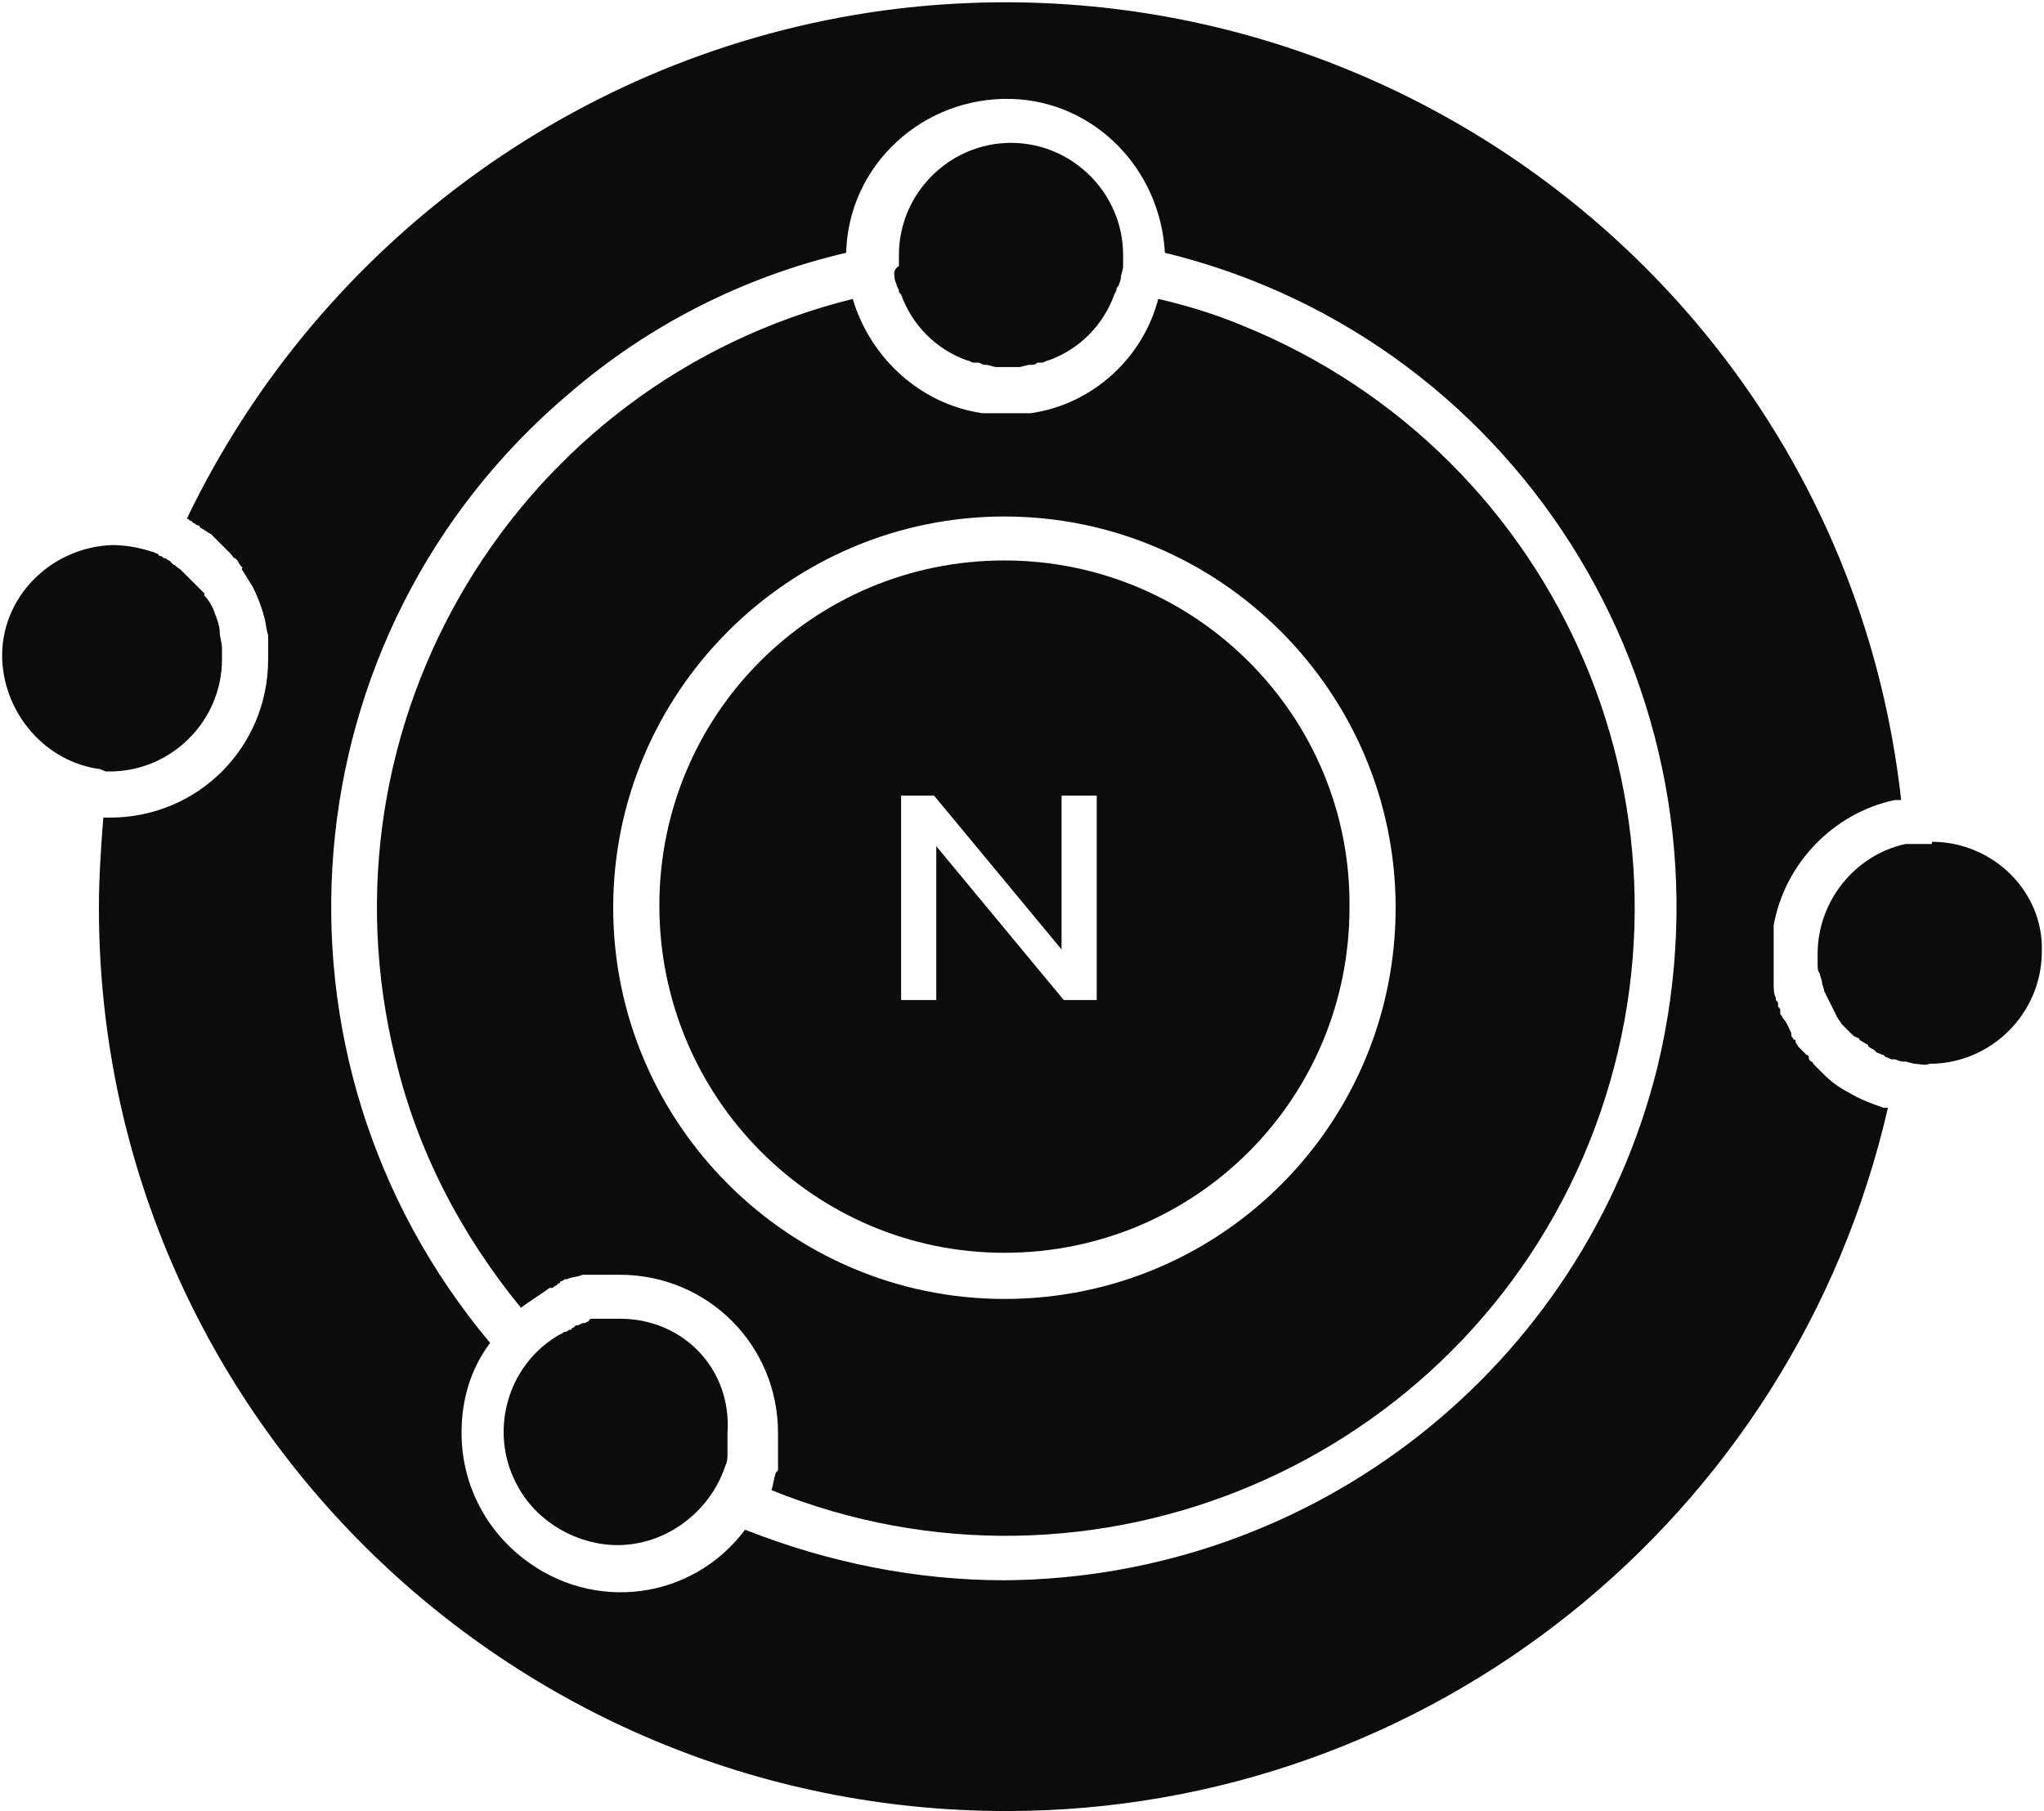 <?xml version="1.0" encoding="utf-8"?>
<!-- Generator: Adobe Illustrator 25.0.1, SVG Export Plug-In . SVG Version: 6.00 Build 0)  -->
<svg version="1.1" id="Layer_1" xmlns="http://www.w3.org/2000/svg" xmlns:xlink="http://www.w3.org/1999/xlink" x="0px" y="0px"
	 viewBox="0 0 93 82.4" style="enable-background:new 0 0 93 82.4;" xml:space="preserve">
<style type="text/css">
	.st0{fill:#0C0C0C;}
</style>
<g>
	<path class="st0" d="M40.7,12.6C40.7,12.7,40.7,12.7,40.7,12.6c0,0.2,0.1,0.3,0.1,0.4l0.1,0.2c0,0.1,0,0.1,0.1,0.2
		c0.5,1.4,1.6,2.5,3,3c0.1,0,0.2,0.1,0.3,0.1c0.1,0,0.1,0,0.2,0c0.1,0,0.2,0.1,0.3,0.1c0,0,0.1,0,0.1,0l0.4,0.1h0.1
		c0.3,0,0.6,0,0.9,0h0.1l0.4-0.1c0,0,0.1,0,0.1,0c0.1,0,0.2,0,0.3-0.1c0.1,0,0.1,0,0.2,0c0.1,0,0.2-0.1,0.3-0.1c1.4-0.5,2.5-1.6,3-3
		l0.1-0.2c0-0.1,0-0.1,0.1-0.2c0-0.1,0.1-0.2,0.1-0.4v0c0-0.1,0.1-0.3,0.1-0.5c0-0.2,0-0.4,0-0.5c0-2.8-2.3-5.1-5.1-5.1
		c-2.8,0-5.1,2.3-5.1,5.1c0,0.2,0,0.4,0,0.5C40.6,12.3,40.7,12.5,40.7,12.6z"/>
	<path class="st0" d="M28.2,60h-0.3c-0.1,0-0.2,0-0.2,0c-0.1,0-0.2,0-0.3,0c-0.1,0-0.2,0-0.3,0h-0.1c-0.1,0-0.2,0-0.2,0.1s0,0,0,0
		l-0.2,0.1c0,0,0,0-0.1,0l-0.2,0.1c0,0-0.1,0-0.1,0l-0.1,0.1c0,0-0.1,0-0.1,0.1c0,0-0.1,0-0.1,0s-0.1,0.1-0.2,0.1s0,0,0,0
		c-0.1,0-0.1,0.1-0.2,0.1c-2.5,1.4-3.3,4.6-1.9,7c0.9,1.6,2.7,2.6,4.5,2.6c2.2,0,4.2-1.5,4.9-3.6c0.1-0.2,0.1-0.4,0.1-0.6
		c0-0.1,0-0.1,0-0.2c0-0.1,0-0.1,0-0.1c0,0,0-0.1,0-0.2v-0.4C33.3,62.3,31.1,60,28.2,60z"/>
	<path class="st0" d="M45.7,25.5c-8.7,0-15.7,7-15.7,15.7C30,49.9,37,57,45.7,57c8.7,0,15.7-7,15.7-15.7
		C61.5,32.6,54.4,25.5,45.7,25.5z M49.9,45.5h-1.5l-5.8-7v7h-1.6v-9.3h1.5l5.8,7v-7h1.6V45.5z"/>
	<path class="st0" d="M56.5,14.8c-1.2-0.5-2.5-0.9-3.8-1.2c-0.7,2.7-3,4.8-5.8,5.2h0c-0.1,0-0.2,0-0.3,0h-0.1c-0.1,0-0.2,0-0.3,0
		h-0.9c-0.1,0-0.2,0-0.3,0H45c-0.1,0-0.2,0-0.3,0h0c-2.8-0.4-5.1-2.5-5.9-5.2C23.5,17.4,14.2,32.9,18,48.2c1,4.2,3,8,5.7,11.3
		c0.4-0.3,0.9-0.6,1.3-0.9c0,0,0.1,0,0.1,0c0.1,0,0.1-0.1,0.2-0.1l0.1-0.1c0,0,0.1,0,0.1-0.1c0,0,0.1,0,0.2-0.1c0.1,0,0.1,0,0.1,0
		c0.2-0.1,0.5-0.1,0.7-0.2c0,0,0,0,0.1,0c0.1,0,0.1,0,0.2,0c0.1,0,0.1,0,0.1,0c0,0,0.1,0,0.2,0c0.1,0,0.1,0,0.2,0c0.1,0,0.1,0,0.2,0
		s0.1,0,0.2,0h0.5c4,0,7.2,3.2,7.2,7.2v0.5c0,0.1,0,0.2,0,0.3c0,0,0,0.1,0,0.1c0,0.1,0,0.2,0,0.3c0,0,0,0.1,0,0.1c0,0.1,0,0.2,0,0.3
		c0,0,0,0,0,0.1L35.3,67v0c-0.1,0.3-0.1,0.5-0.2,0.8c14.6,5.9,31.3-1.2,37.2-15.8C78.2,37.3,71.1,20.7,56.5,14.8z M45.7,59.1
		L45.7,59.1c-9.8,0-17.8-8-17.8-17.8c0-9.8,8-17.8,17.8-17.8c9.8,0,17.8,8,17.8,17.8C63.5,51.1,55.6,59.1,45.7,59.1z"/>
	<path class="st0" d="M4.8,35.1H5c2.8,0,5.1-2.3,5.1-5.1c0-0.1,0-0.2,0-0.4v-0.1c0-0.3-0.1-0.5-0.1-0.7C10,28.4,9.8,28,9.7,27.7
		c-0.1-0.2-0.2-0.4-0.4-0.6c0,0,0,0,0-0.1l-0.2-0.2L9,26.7c-0.1-0.1-0.1-0.1-0.2-0.2l-0.1-0.1c-0.1-0.1-0.1-0.1-0.2-0.2
		c0,0-0.1-0.1-0.1-0.1c0,0-0.1-0.1-0.1-0.1c0,0-0.1-0.1-0.1-0.1C8,25.8,8,25.7,7.9,25.7c0,0-0.1-0.1-0.1-0.1c0,0-0.1-0.1-0.1-0.1
		c-0.1,0-0.1-0.1-0.2-0.1c-0.1,0-0.1-0.1-0.2-0.1c0,0-0.1,0-0.1-0.1c-0.1,0-0.2-0.1-0.3-0.1c-0.6-0.2-1.2-0.3-1.8-0.3
		c-2.8,0.1-5.1,2.4-5,5.2c0.1,2.5,2,4.7,4.5,5C4.5,35,4.6,35,4.8,35.1C4.7,35,4.8,35.1,4.8,35.1z"/>
	<path class="st0" d="M85.7,50.4c-0.6-0.2-1.1-0.4-1.6-0.7c-0.4-0.2-0.8-0.5-1.1-0.8l0,0c-0.1-0.1-0.1-0.1-0.2-0.2c0,0,0,0-0.1-0.1
		c-0.1-0.1-0.1-0.1-0.2-0.2c0,0,0-0.1-0.1-0.1c-0.1-0.1-0.1-0.1-0.1-0.2c0,0,0-0.1-0.1-0.1c-0.1-0.1-0.1-0.1-0.2-0.2
		c0,0-0.1-0.1-0.1-0.1c0,0-0.1-0.1-0.1-0.1c0-0.1-0.1-0.1-0.1-0.2c0-0.1,0-0.1-0.1-0.1c0-0.1-0.1-0.1-0.1-0.2c0,0,0,0,0-0.1
		c-0.1-0.2-0.2-0.5-0.4-0.7c0-0.1-0.1-0.1-0.1-0.2c0,0,0,0,0-0.1c0-0.1,0-0.1-0.1-0.2c0,0,0-0.1,0-0.1c0-0.1,0-0.1-0.1-0.2
		c0,0,0-0.1,0-0.1c-0.1-0.2-0.1-0.4-0.1-0.7c0-0.1,0-0.1,0-0.2c0-0.1,0-0.1,0-0.1c0,0,0-0.1,0-0.2c0,0,0-0.1,0-0.1
		c0-0.1,0-0.1,0-0.2v-0.8c0-0.1,0-0.1,0-0.2c0-0.1,0-0.1,0-0.2c0-0.1,0-0.1,0-0.2c0,0,0-0.1,0-0.1c0-0.1,0-0.2,0-0.3v0
		c0.5-2.8,2.7-5.1,5.5-5.7h0c0.1,0,0.2,0,0.2,0c0,0,0,0,0.1,0C84,13.8,63.4-2.3,40.8,0.4c-14,1.7-26.2,10.5-32.3,23.2
		c0.1,0,0.1,0.1,0.2,0.1c0,0,0.1,0.1,0.1,0.1c0.1,0,0.1,0.1,0.2,0.1c0,0,0.1,0,0.1,0.1c0.2,0.1,0.3,0.2,0.5,0.3
		c0.1,0.1,0.1,0.1,0.2,0.2c0,0,0.1,0.1,0.1,0.1l0.2,0.2c0.1,0.1,0.1,0.1,0.2,0.2c0.1,0.1,0.1,0.1,0.2,0.2c0.1,0.1,0.1,0.2,0.2,0.2
		c0.1,0.1,0.1,0.1,0.1,0.1c0,0,0.1,0.2,0.2,0.3s0,0,0,0.1c0.2,0.3,0.3,0.5,0.5,0.8c0.2,0.4,0.4,0.9,0.5,1.3v0
		c0.1,0.3,0.1,0.6,0.2,0.9V29c0,0.1,0,0.3,0,0.4v0.1c0,0.1,0,0.3,0,0.5c0,4-3.2,7.2-7.2,7.2c0,0,0,0,0,0H4.7
		c-0.1,1.3-0.2,2.7-0.2,4.1C4.5,64,23,82.4,45.8,82.4c19.2,0,35.8-13.3,40.1-32C85.8,50.4,85.8,50.4,85.7,50.4z M75.4,48.6
		C72,62.2,59.8,71.8,45.7,71.9c-4,0-8-0.8-11.8-2.3c-2.4,3.2-6.9,3.8-10.1,1.3c-1.8-1.4-2.8-3.5-2.8-5.7c0-1.5,0.4-2.9,1.3-4.1
		C11.4,48.1,13,28.8,25.9,17.9c3.6-3.1,7.9-5.3,12.6-6.4c0.1-4,3.5-7.1,7.5-7c3.8,0.1,6.8,3.2,7,7C69.4,15.5,79.4,32.1,75.4,48.6z"
		/>
	<path class="st0" d="M87.9,38.3l0,0.1h-0.3c-0.1,0-0.1,0-0.2,0h-0.1c-0.1,0-0.1,0-0.2,0c-0.1,0-0.1,0-0.1,0c0,0-0.1,0-0.1,0
		c0,0-0.1,0-0.2,0h0c-2.3,0.5-4,2.6-4,5c0,0.2,0,0.3,0,0.5v0c0,0.1,0,0.3,0.1,0.4v0c0,0.1,0.1,0.3,0.1,0.4v0c0,0.1,0.1,0.3,0.1,0.4
		c0.2,0.4,0.4,0.8,0.6,1.2l0.2,0.3c0,0,0,0,0,0c0.1,0.1,0.2,0.2,0.3,0.3l0.1,0.1c0.1,0.1,0.2,0.2,0.3,0.2c0.1,0.1,0.1,0,0.1,0.1
		c0.1,0.1,0.2,0.1,0.3,0.2c0,0,0.1,0,0.1,0.1c0.1,0.1,0.2,0.1,0.3,0.2l0.1,0.1c0.1,0,0.2,0.1,0.3,0.1l0.1,0.1c0.1,0,0.2,0.1,0.3,0.1
		c0,0,0.1,0,0.1,0c0.1,0,0.2,0.1,0.4,0.1c0,0,0.1,0,0.1,0l0.4,0.1c0.2,0,0.5,0.1,0.7,0c2.8,0,5.1-2.3,5.1-5.1
		C93,40.6,90.7,38.3,87.9,38.3z"/>
</g>
</svg>
